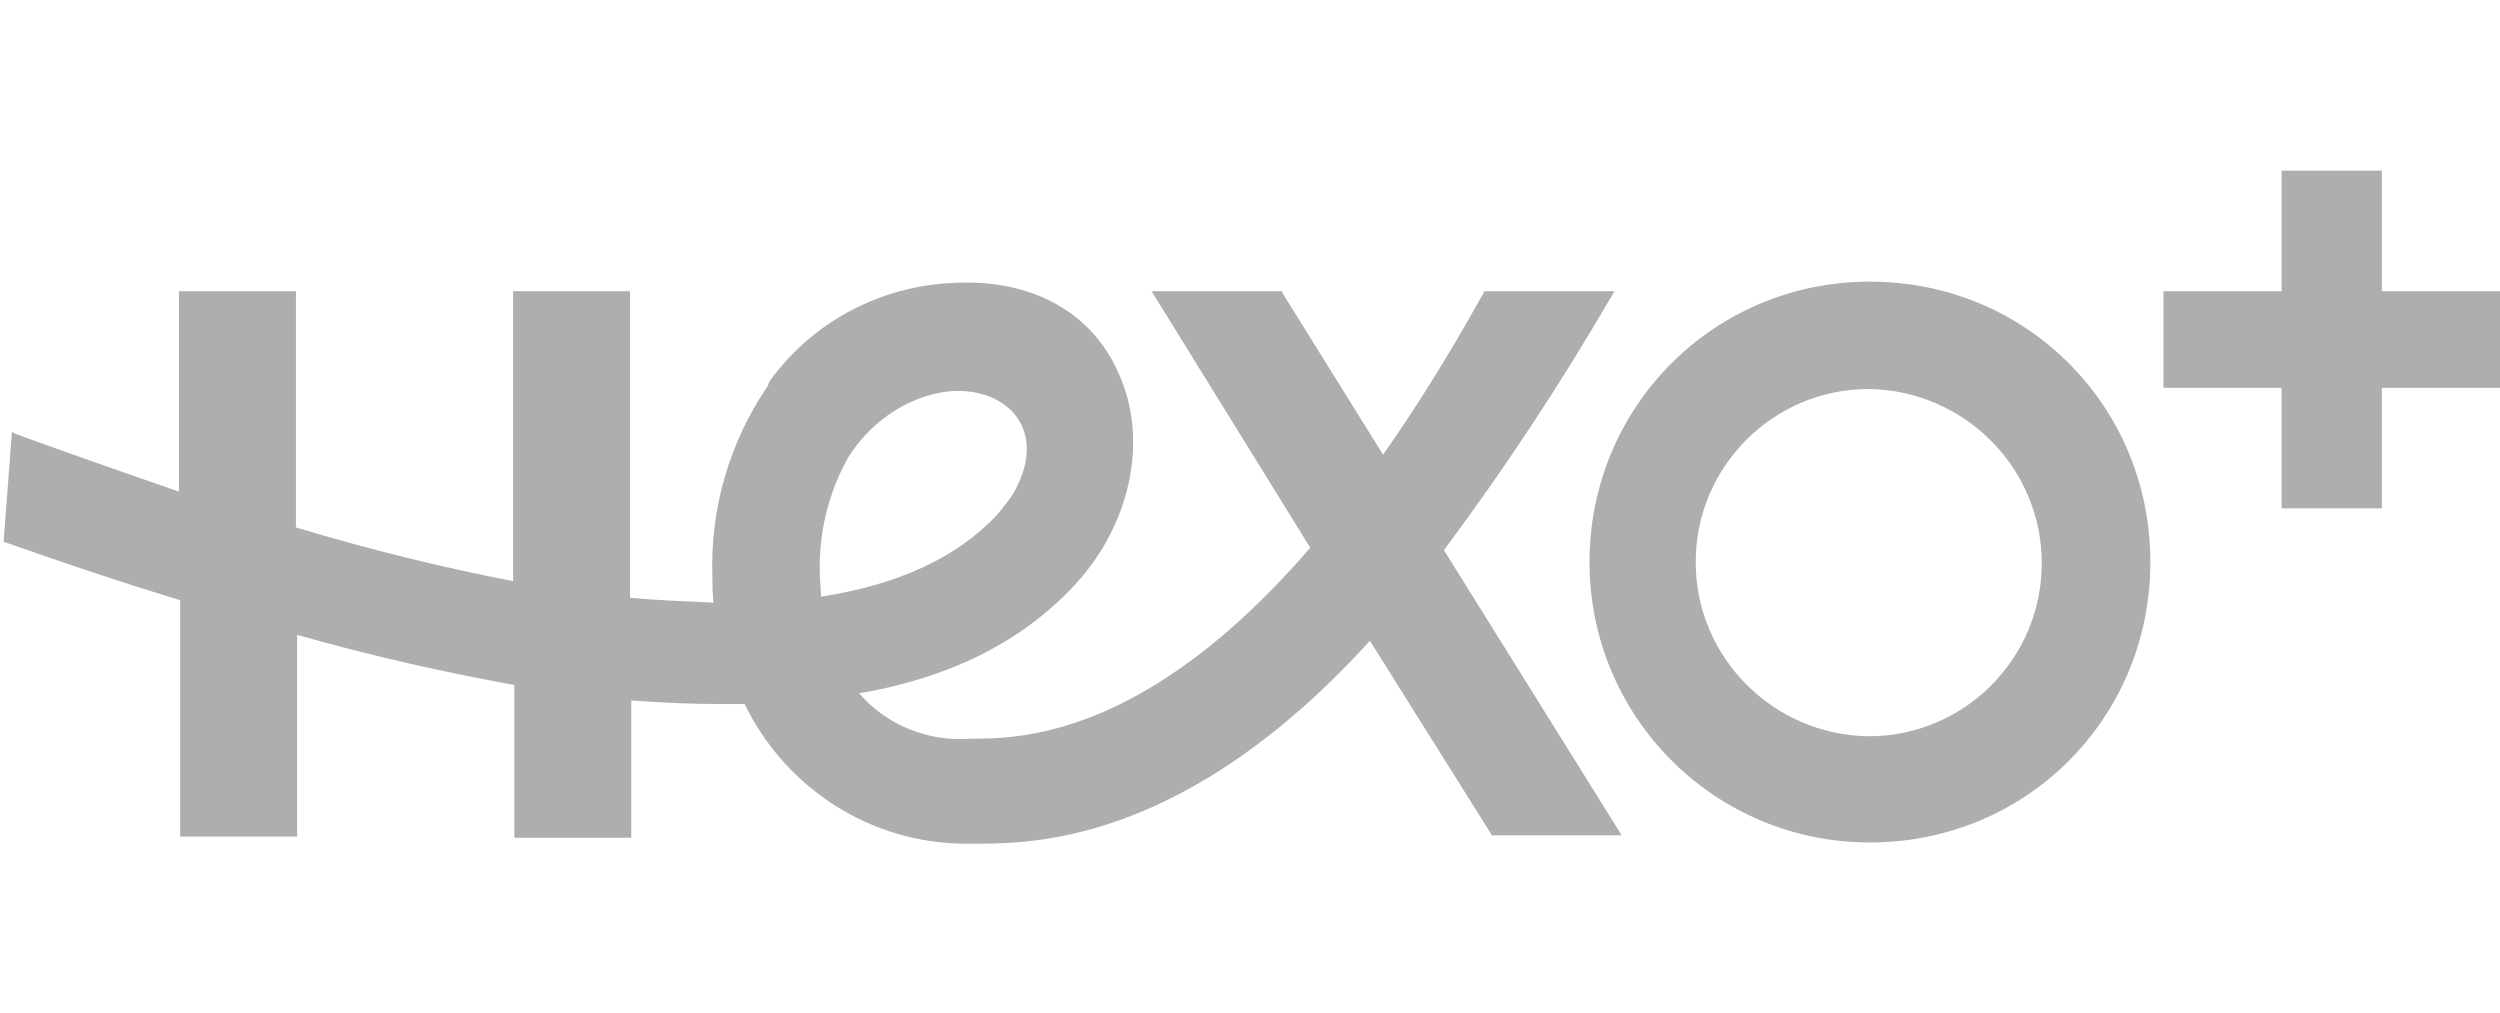 <?xml version="1.0" encoding="utf-8"?>
<!-- Generator: Adobe Illustrator 22.1.0, SVG Export Plug-In . SVG Version: 6.00 Build 0)  -->
<svg version="1.0" id="Calque_1" xmlns="http://www.w3.org/2000/svg" xmlns:xlink="http://www.w3.org/1999/xlink" x="0px" y="0px"
	 viewBox="0 0 209.5 84.9" style="enable-background:new 0 0 209.5 84.9;" xml:space="preserve">
<style type="text/css">
	.st0{fill:#AEAEAE;}
</style>
<path id="Forme_1" class="st0" d="M81.6,70.7h-0.4l0,0c-8,0.1-15.3-4.5-18.8-11.7c-0.6,0-1.2,0-1.8,0c-2.5,0-5-0.1-7.7-0.3v11.5
	h-9.8V57.4c-5.5-1-11.5-2.3-18.2-4.2v16.9h-9.8V50.3c-4.6-1.4-9.4-3-14.5-4.8l-0.3-0.1L1,36.2l0.4,0.2c4.4,1.6,9,3.2,13.6,4.8V24.4
	h9.8v19.8c6,1.8,12,3.3,18.2,4.5V24.4h9.8v25.7c2.3,0.2,4.7,0.3,7,0.4c-0.1-0.7-0.1-1.5-0.1-2.2c-0.2-5.6,1.4-11.2,4.6-15.9l0,0
	l0.1-0.2v-0.1l0.2-0.3l0,0c3.6-4.9,9.3-7.9,15.5-8.1c6.4-0.3,11.4,2.5,13.6,7.5c2.6,5.6,1.1,12.9-3.9,18.1
	c-4.3,4.5-10.2,7.5-17.8,8.8c2.3,2.7,5.9,4.1,9.4,3.8c3.9,0,14.6,0,28.4-16L96.5,24.4h10.9l0.1,0.2l8.4,13.5
	c4.8-6.8,8.3-13.4,8.4-13.5l0.1-0.2h10.9l-0.3,0.5c-4.3,7.4-9,14.5-14,21.2L135.9,70h-10.9l-0.1-0.2l-10.1-16.1
	C99.7,70.3,87.1,70.7,82,70.7H81.6L81.6,70.7z M68.7,48.1c0,0.6,0.1,1.3,0.1,1.9c6.5-1,11.4-3.3,14.7-6.8c0.5-0.6,1.1-1.3,1.5-2
	c3.1-5.6-1.2-9.2-6.2-8.3c-3.2,0.6-6,2.7-7.7,5.4C69.4,41.3,68.6,44.7,68.7,48.1z M133.2,47.1c0-13,10.4-23.5,23.5-23.5
	s23.5,10.4,23.5,23.5s-10.4,23.5-23.5,23.5l0,0C143.7,70.6,133.2,60.1,133.2,47.1L133.2,47.1z M142.1,47.1c0,8,6.5,14.5,14.5,14.6
	c8,0,14.5-6.5,14.5-14.5s-6.5-14.5-14.5-14.6l0,0C148.6,32.6,142.1,39.1,142.1,47.1L142.1,47.1z M191.2,42.6V32.5h-9.9v-8.1h9.9
	V14.3h8.4v10.1h9.9v8.1h-9.9v10.1H191.2z"/>
</svg>

